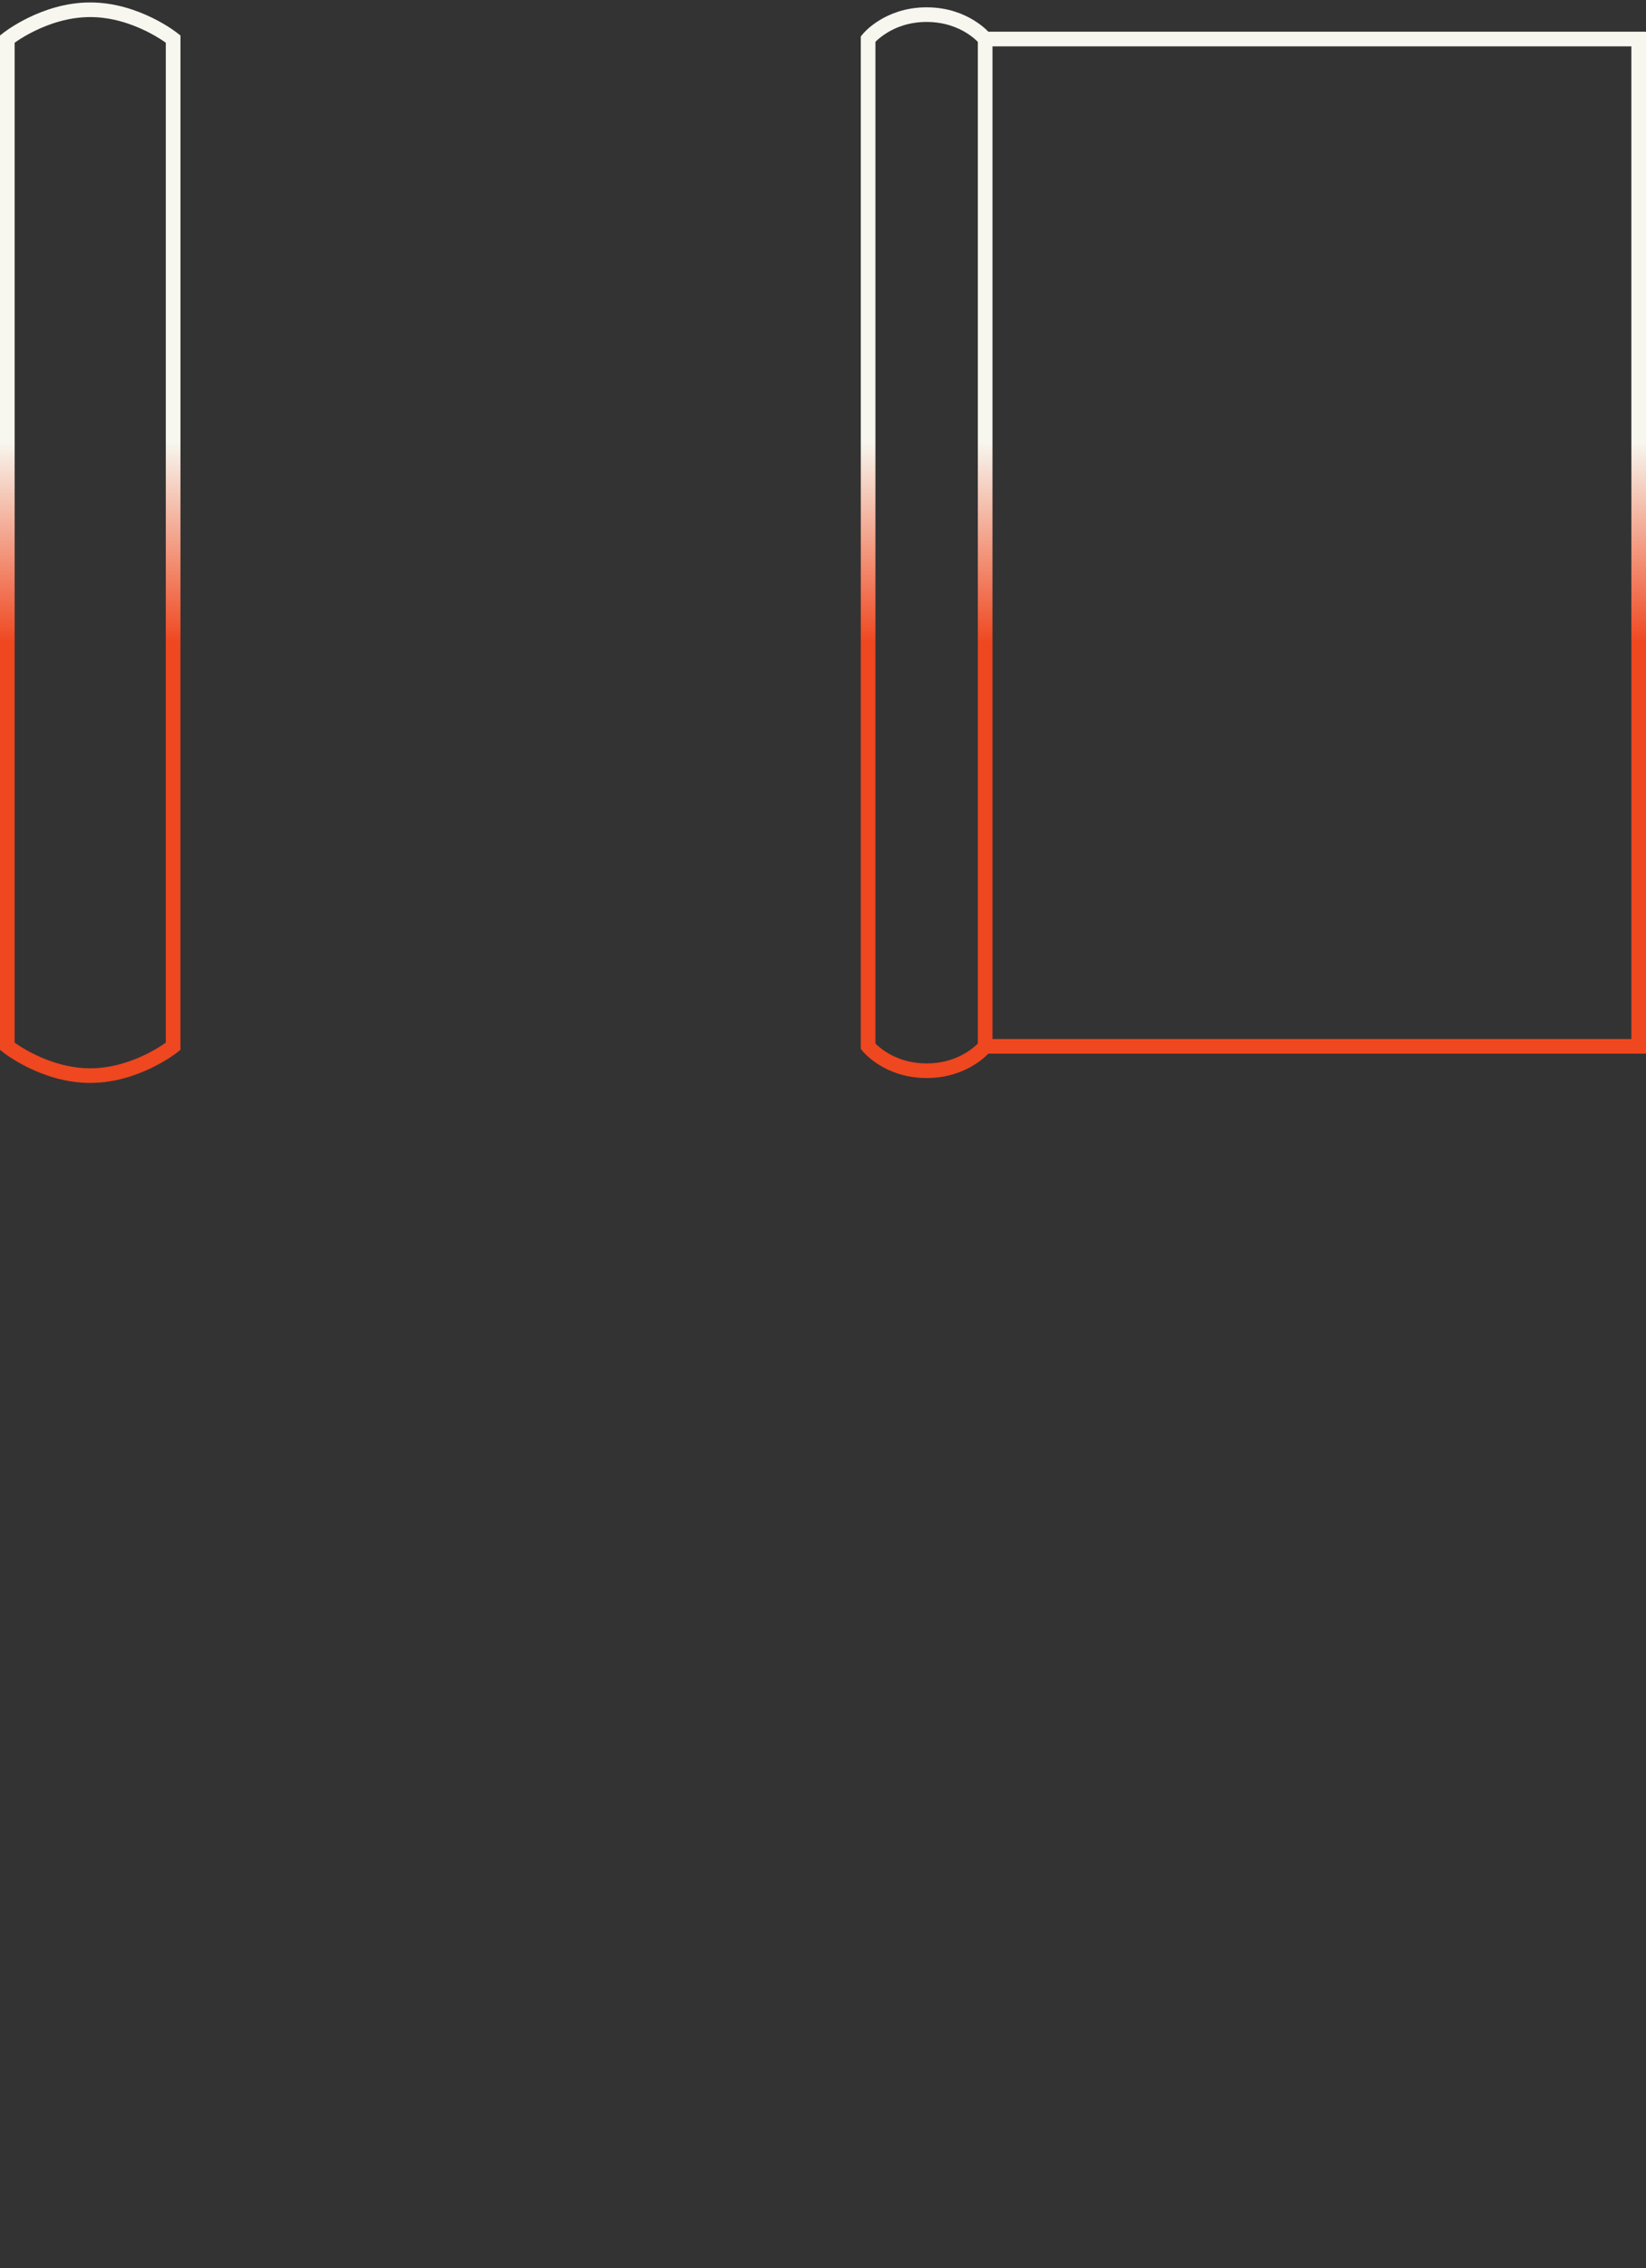 <svg clip-rule="evenodd" fill-rule="evenodd" viewBox="0 0 675 930" xmlns="http://www.w3.org/2000/svg"><rect x="0" y="0" width="675" height="930" fill="#333333" stroke="none"/><linearGradient id="split2a" gradientUnits="userSpaceOnUse" x1="-32" x2="381" y1="0" y2="0"><stop offset=".4" stop-color="#f7f7ef"/><stop offset=".6" stop-color="#ef471f"/></linearGradient><path d="m381 295s10-8 10-24-10-24-10-24v-268h-413v268h413-413s-10 8-10 24 10 24 10 24zm0 285h-413zm0 0s12 15 12 34-12 34-12 34h-413s-12-15-12-34 12-34 12-34z" fill="none" stroke="url(#split2a)" stroke-width="6" transform="matrix(0 1 -1 0 651 48)"/></svg>